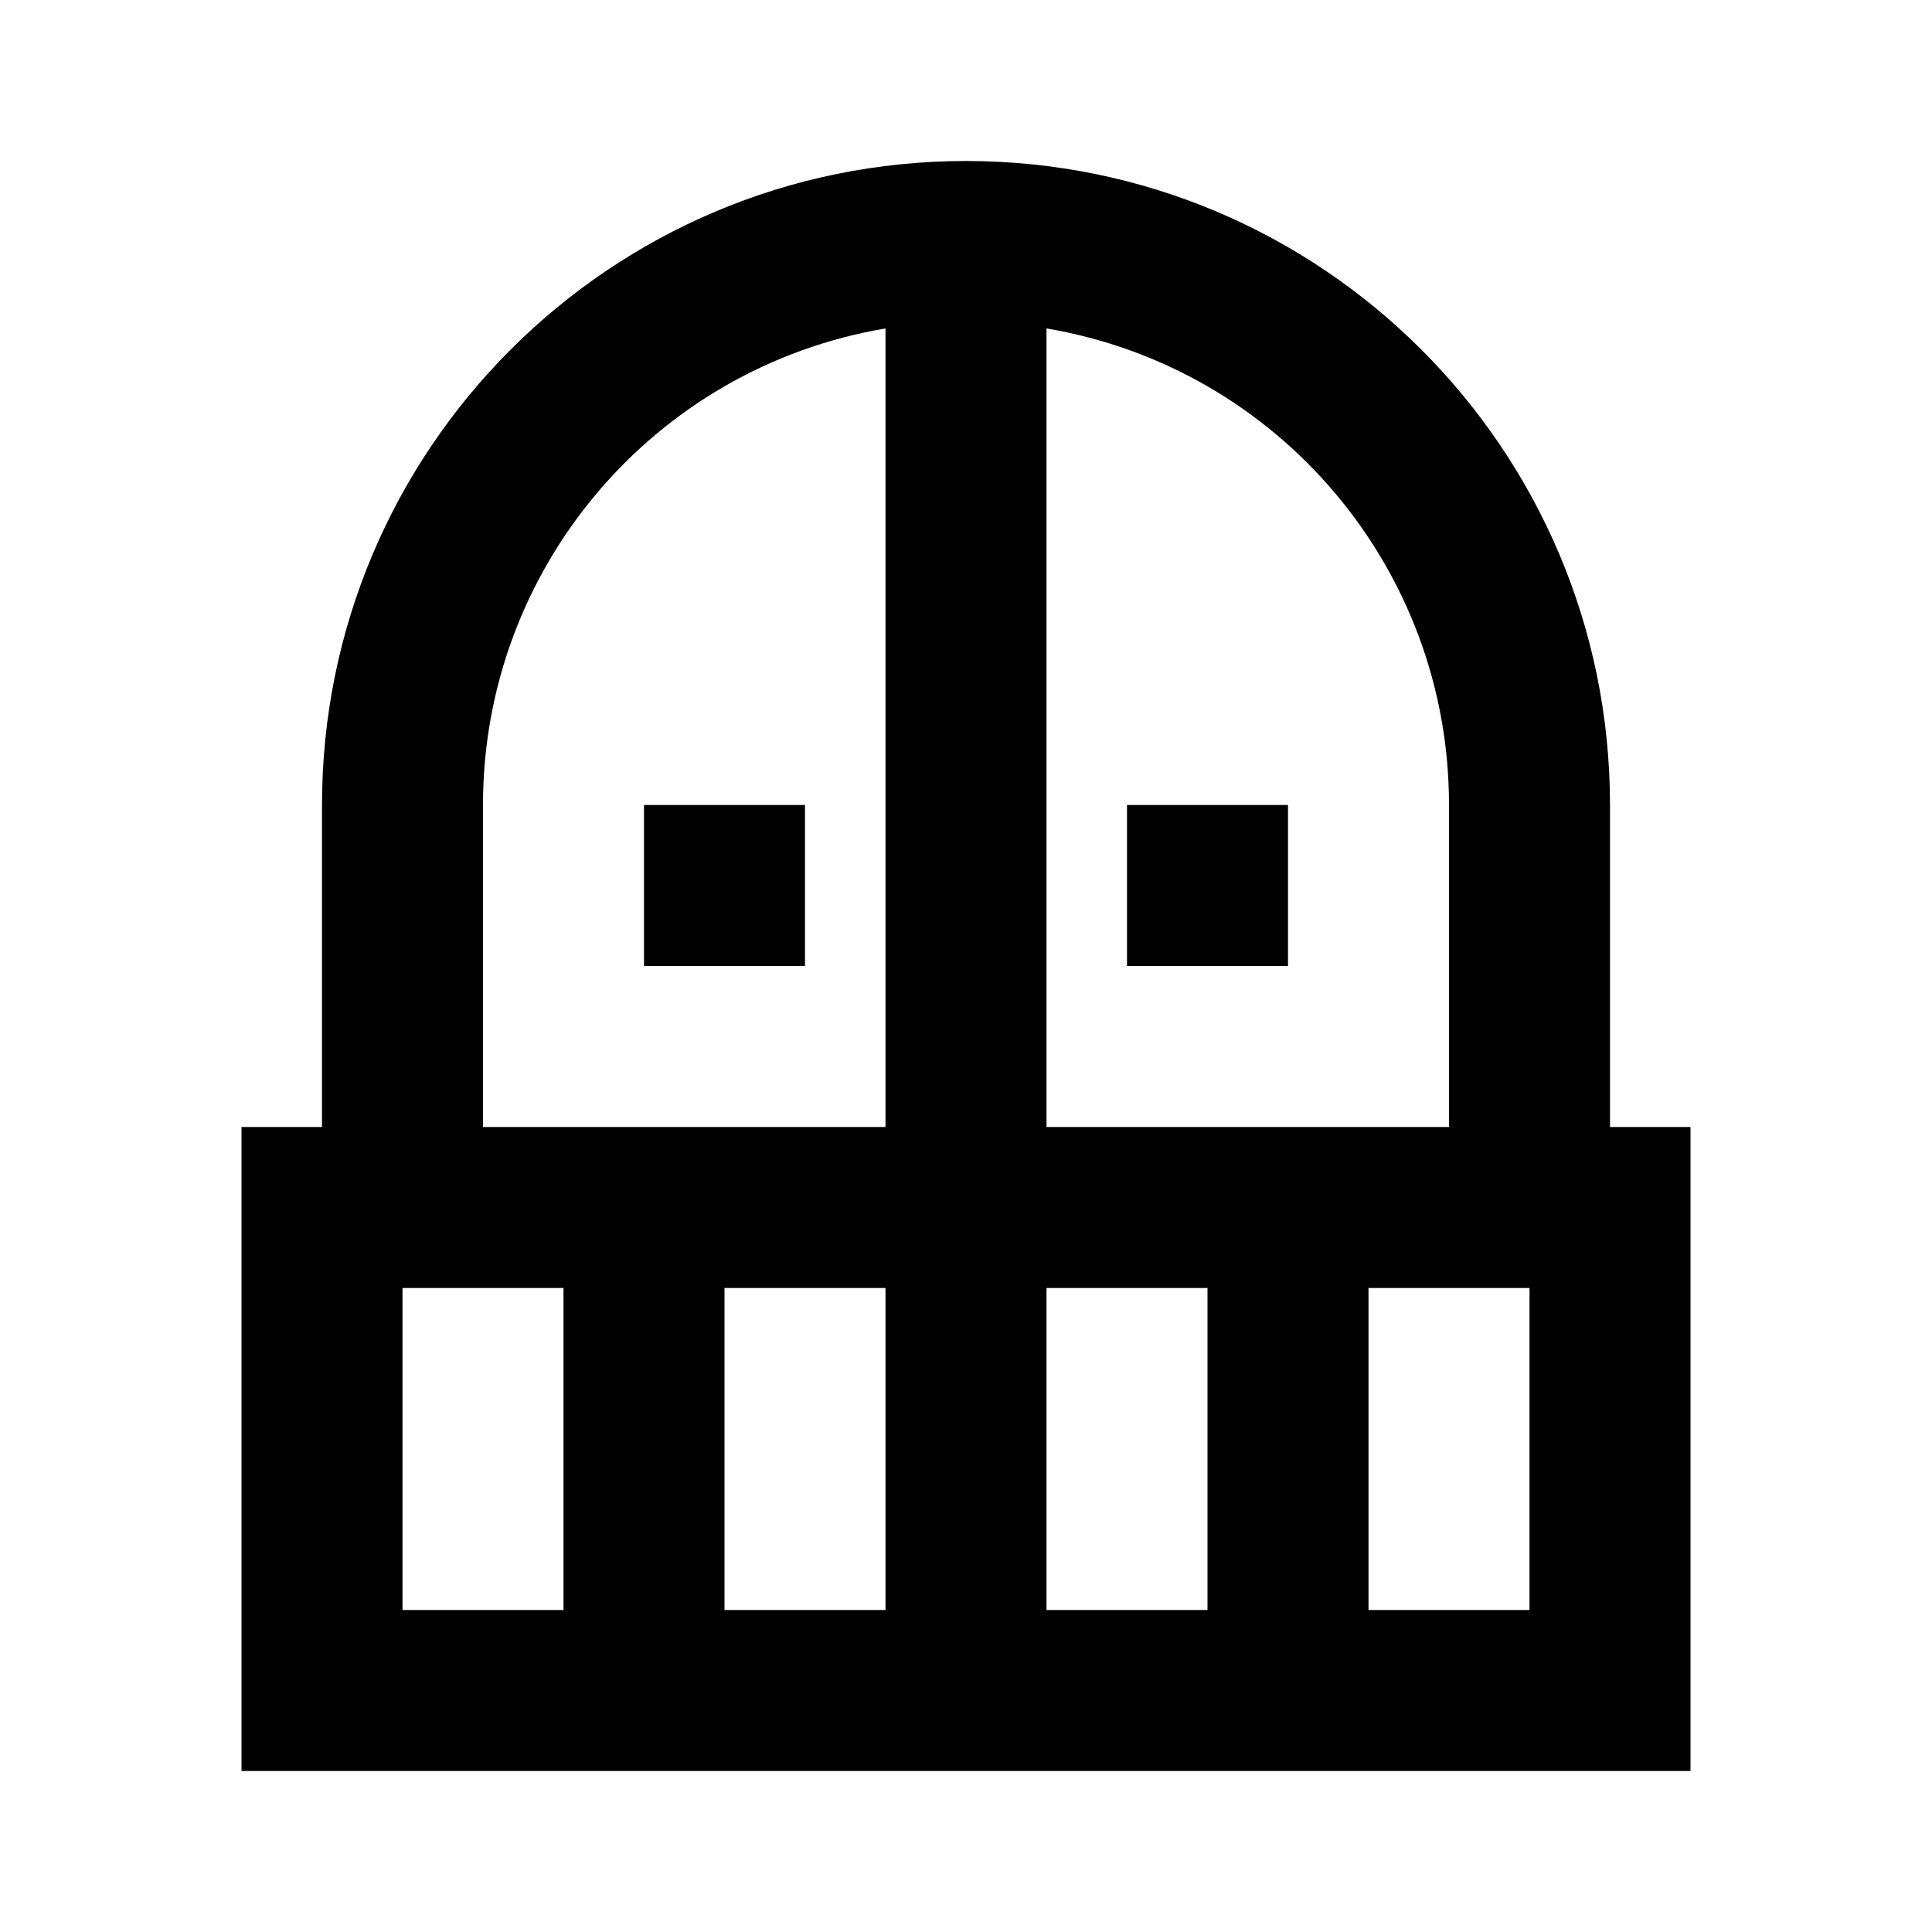 <?xml version="1.0" encoding="UTF-8" standalone="no" ?>
<!DOCTYPE svg PUBLIC "-//W3C//DTD SVG 1.1//EN" "http://www.w3.org/Graphics/SVG/1.1/DTD/svg11.dtd">
<svg xmlns="http://www.w3.org/2000/svg" xmlns:xlink="http://www.w3.org/1999/xlink" version="1.1" width="1080" height="1080" viewBox="0 0 1080 1080" xml:space="preserve">
<desc>Created with Fabric.js 5.2.4</desc>
<defs>
</defs>
<g transform="matrix(1 0 0 1 540 540)" id="7ab24b6d-416f-4f55-9528-625fdf31f784"  >
<rect style="stroke: none; stroke-width: 1; stroke-dasharray: none; stroke-linecap: butt; stroke-dashoffset: 0; stroke-linejoin: miter; stroke-miterlimit: 4; fill: rgb(255,255,255); fill-rule: nonzero; opacity: 1; visibility: hidden;" vector-effect="non-scaling-stroke"  x="-540" y="-540" rx="0" ry="0" width="1080" height="1080" />
</g>
<g transform="matrix(1 0 0 1 540 540)" id="c693d8d1-5087-4a21-a20d-aeae87755ed4"  >
</g>
<g transform="matrix(45 0 0 45 540 540)"  >
<path style="stroke: none; stroke-width: 1; stroke-dasharray: none; stroke-linecap: butt; stroke-dashoffset: 0; stroke-linejoin: miter; stroke-miterlimit: 4; fill: rgb(0,0,0); fill-rule: nonzero; opacity: 1;"  transform=" translate(-12, -12)" d="M 10 10 L 10 12 L 8 12 L 8 10 L 10 10 Z M 16 12 L 16 10 L 14 10 L 14 12 L 16 12 Z M 21 14 L 21 22 L 3 22 L 3 14 L 4 14 L 4 10 C 4 5.582 7.582 2 12 2 C 16.418 2 20 5.582 20 10 L 20 14 L 21 14 Z M 7 16 L 5 16 L 5 20 L 7 20 L 7 16 Z M 11 16 L 9 16 L 9 20 L 11 20 L 11 16 Z M 11 4.08 C 8.112 4.568 5.998 7.071 6 10 L 6 14 L 11 14 L 11 4.08 Z M 13 14 L 18 14 L 18 10 C 18.002 7.071 15.888 4.568 13 4.08 L 13 14 Z M 15 16 L 13 16 L 13 20 L 15 20 L 15 16 Z M 19 16 L 17 16 L 17 20 L 19 20 L 19 16 Z" stroke-linecap="round" />
</g>
</svg>
